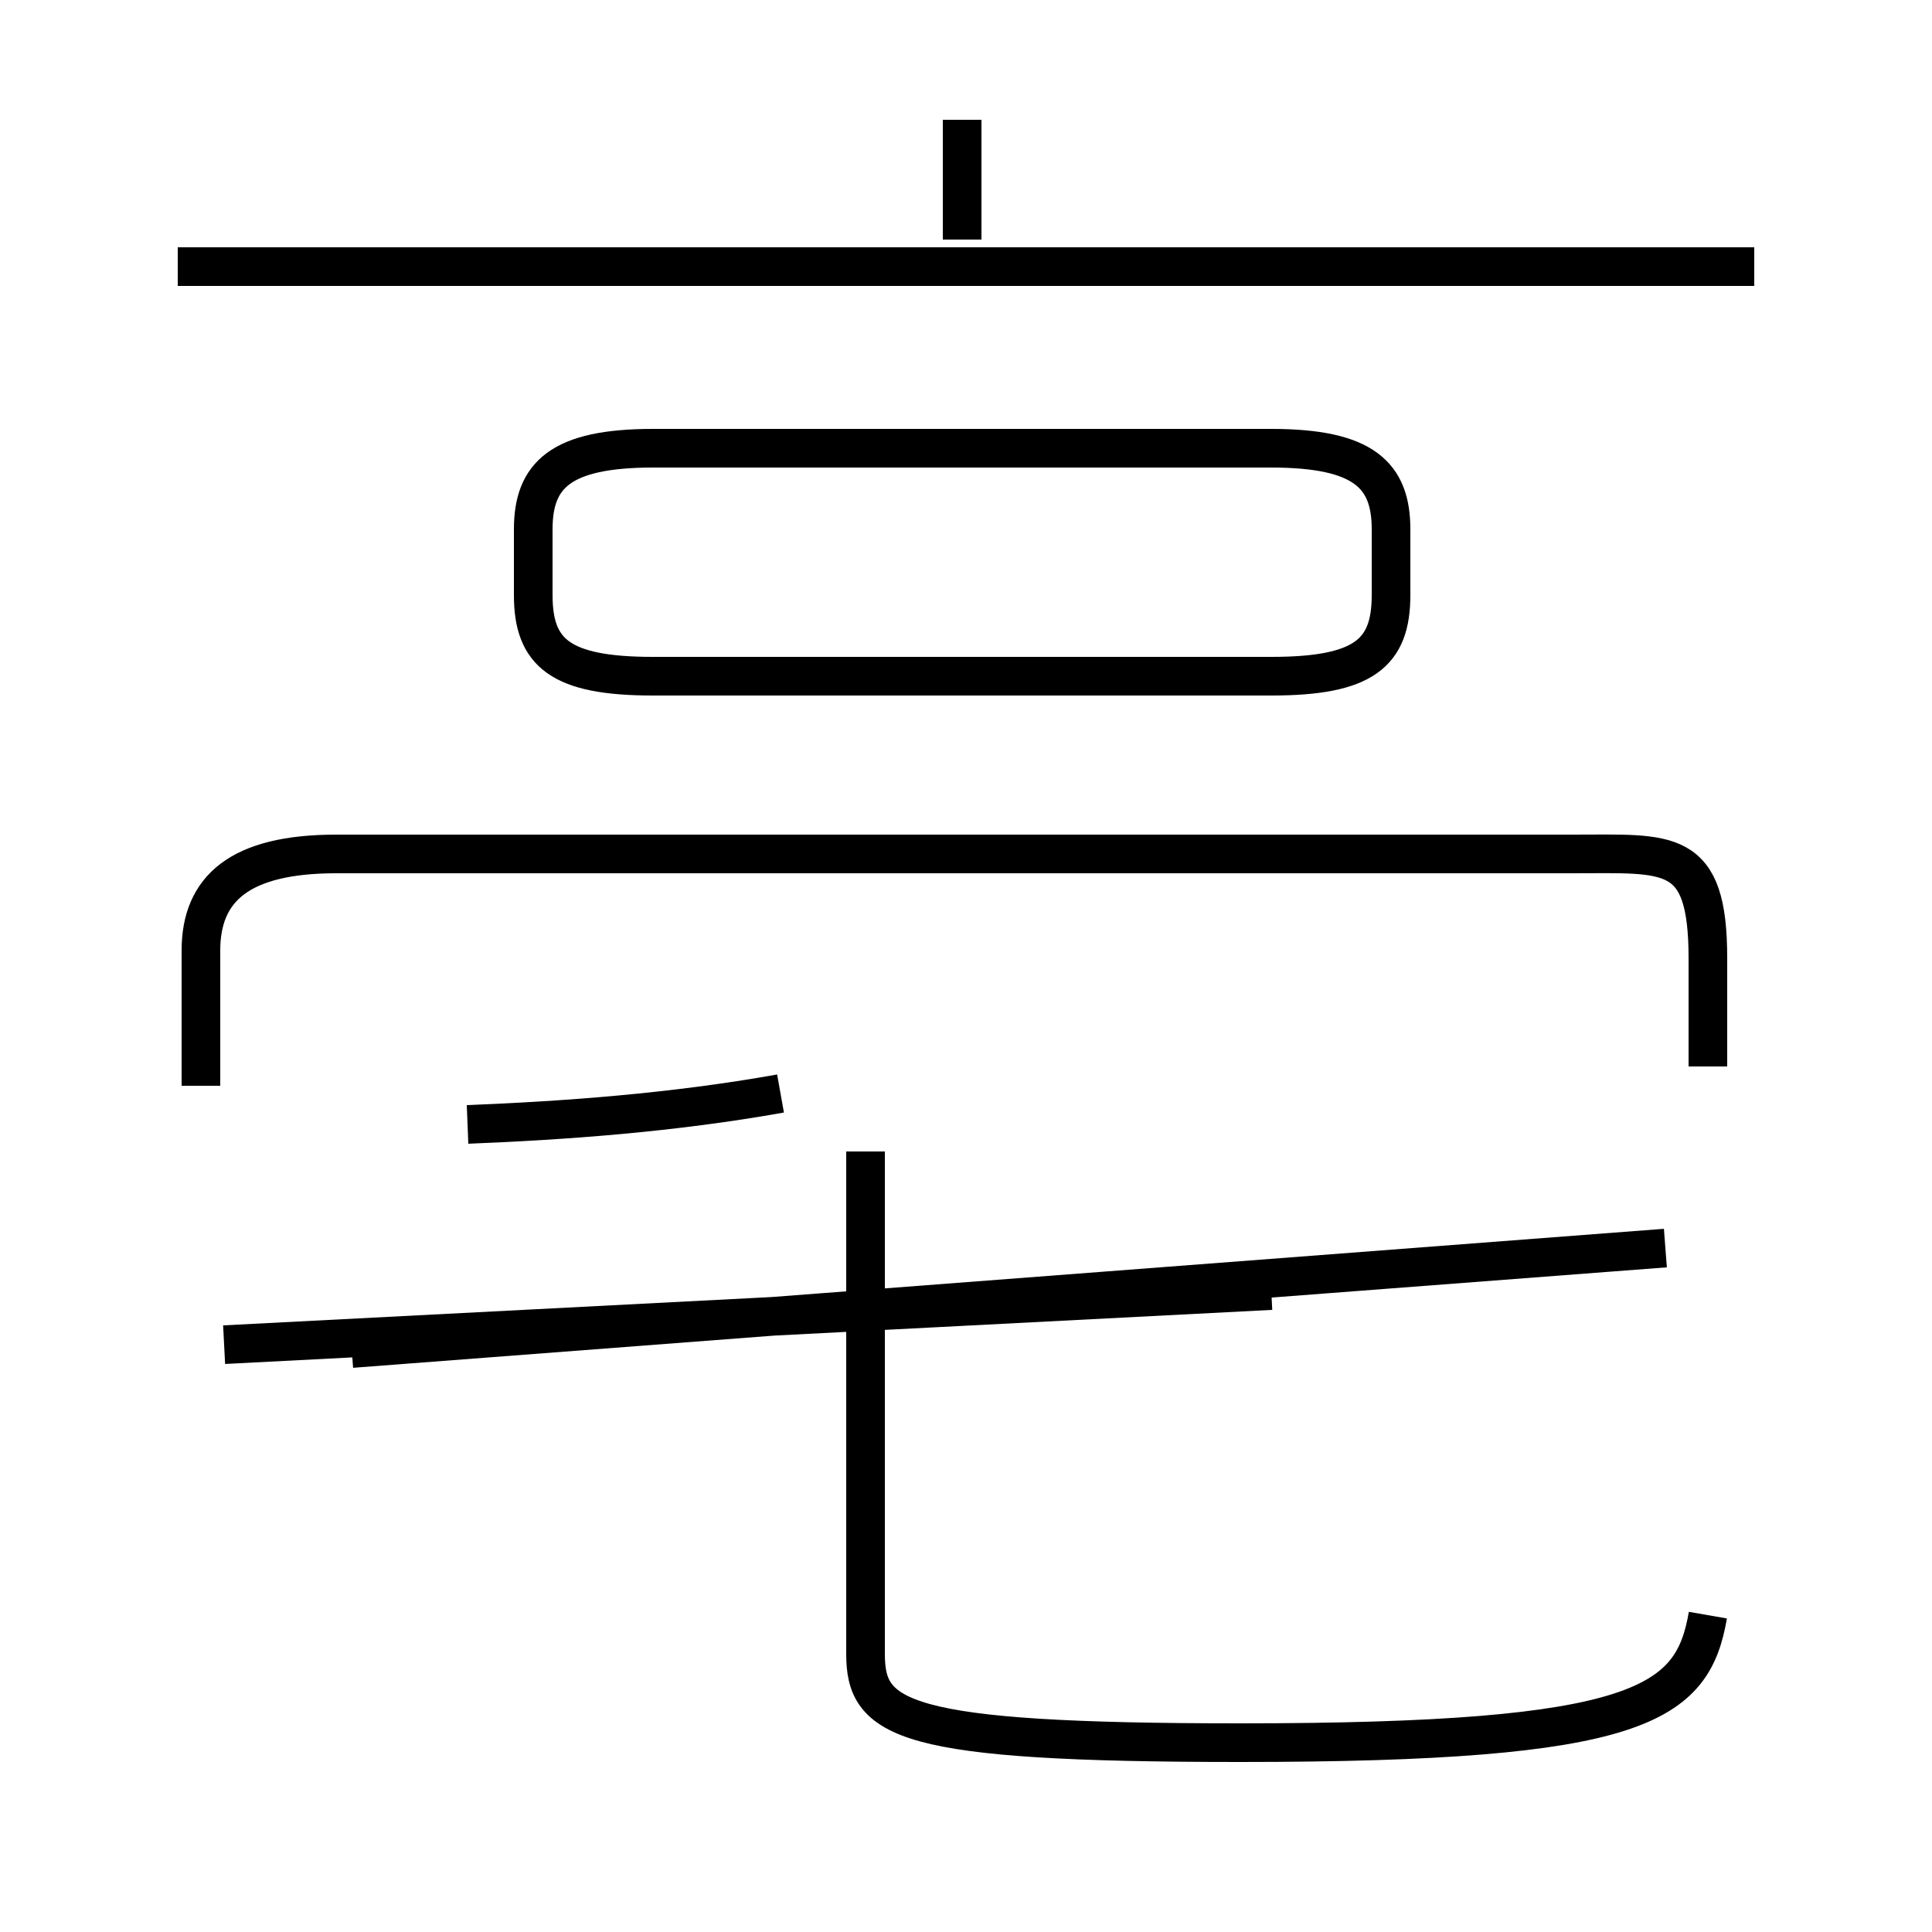 <?xml version='1.0' encoding='utf8'?>
<svg viewBox="0.0 -44.0 50.0 50.0" version="1.1" xmlns="http://www.w3.org/2000/svg">
<rect x="0.0" y="-44.0" width="50.0" height="50.0" fill="#808080" stroke="none"/>
<rect x="-1000" y="-1000" width="2000" height="2000" stroke="white" fill="white"/>
<g style="fill:none; stroke:#000000;  stroke-width:1">
<path d="M 5.2 15.9 L 5.2 19.4 C 5.2 21.0 6.2 21.9 8.7 21.9 L 40.7 21.9 C 43.2 21.9 44.2 22.1 44.2 19.2 L 44.2 16.4 M 32.9 26.5 L 16.9 26.5 C 14.5 26.5 13.8 27.1 13.8 28.6 L 13.8 30.3 C 13.8 31.7 14.5 32.4 16.9 32.4 L 32.9 32.4 C 35.3 32.4 36.0 31.7 36.0 30.3 L 36.0 28.6 C 36.0 27.1 35.3 26.5 32.9 26.5 Z M 24.9 37.8 L 24.9 40.9 M 45.4 37.1 L 4.6 37.1 M 12.1 14.9 C 14.6 15.0 17.4 15.2 20.2 15.7 M 32.9 10.6 L 5.8 9.2 M 44.2 2.2 C 43.8 -0.1 42.5 -1.1 32.1 -1.1 C 23.3 -1.1 22.4 -0.5 22.4 1.2 L 22.4 14.2 M 9.1 9.1 L 43.1 11.7 " transform="scale(1, -1)" />
</g>
</svg>